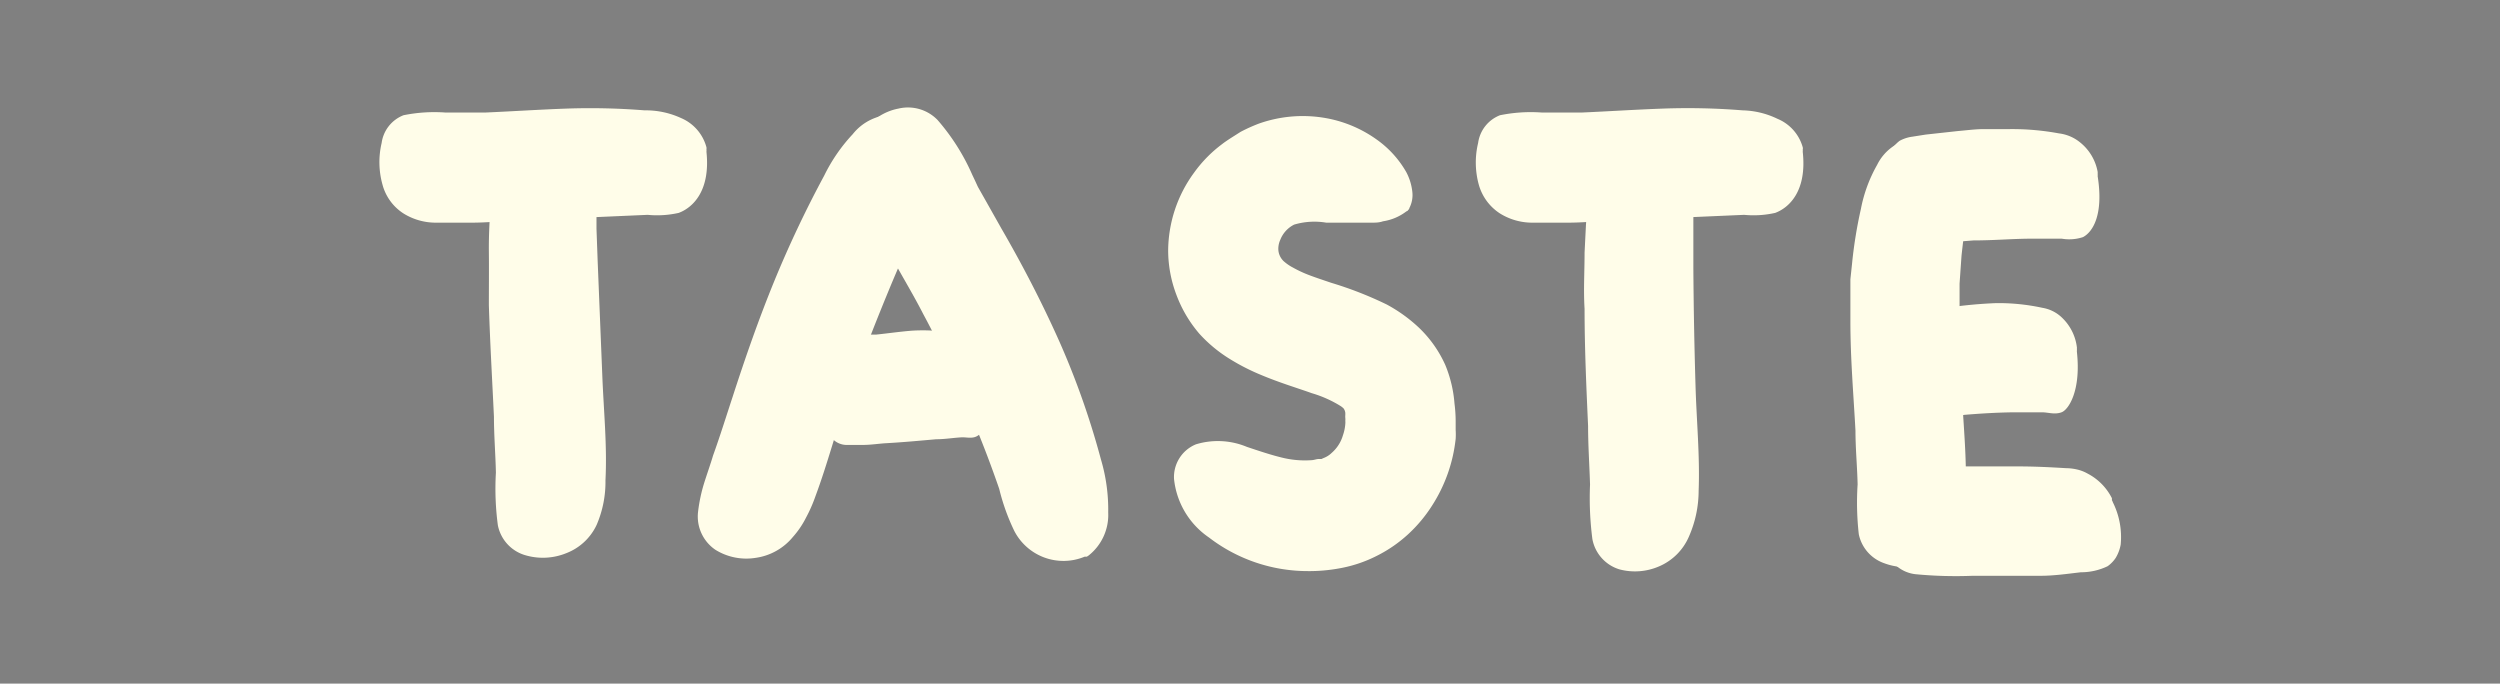 <svg id="Layer_1" data-name="Layer 1" xmlns="http://www.w3.org/2000/svg" xmlns:xlink="http://www.w3.org/1999/xlink" viewBox="0 0 128 35"><rect x="0" y="0" width="128" height="35" fill="#808080" stroke="none"/><defs><style>.cls-1,.cls-3{fill:#b0c2ed;}.cls-1,.cls-5{stroke:#0c4196;stroke-miterlimit:10;stroke-width:5px;}.cls-2{fill:#fffde9;}.cls-4{clip-path:url(#clip-path);}.cls-5{fill:none;}</style><clipPath id="clip-path"><circle class="cls-1" cx="-148" cy="128" r="124.9"/></clipPath></defs><path class="cls-2" d="M60.11,24.52a4.14,4.14,0,0,0,1.79,3,8.31,8.31,0,0,0,5,1.72,8.55,8.55,0,0,0,1.73-.15,6.82,6.82,0,0,0,1.86-.63,7,7,0,0,0,1.61-1.11,7.34,7.34,0,0,0,1.22-1.46,7.87,7.87,0,0,0,1.21-3.42,3.4,3.4,0,0,0,0-.45c0-.15,0-.3,0-.45a7.31,7.31,0,0,0-.06-.91A6.44,6.44,0,0,0,74,18.69a6.06,6.06,0,0,0-1.38-1.94A7.78,7.78,0,0,0,71,15.59a19,19,0,0,0-2.84-1.11c-.41-.14-.78-.26-1.12-.39a6.14,6.14,0,0,1-.84-.39,2.35,2.35,0,0,1-.49-.34.93.93,0,0,1-.19-.28.86.86,0,0,1-.07-.36,1.11,1.11,0,0,1,.1-.44,1.47,1.47,0,0,1,.71-.78,3.64,3.64,0,0,1,1.64-.1c.25,0,.52,0,.83,0,.14,0,.32,0,.47,0h.5l.54,0c.19,0,.37,0,.57-.07a2.6,2.6,0,0,0,1.2-.51.13.13,0,0,0,.09-.07.15.15,0,0,0,.06-.1,1.44,1.44,0,0,0,.15-.84,2.78,2.78,0,0,0-.31-1,5.19,5.19,0,0,0-1.52-1.67,6.4,6.4,0,0,0-2.76-1.12,6.73,6.73,0,0,0-3.27.31,8.56,8.56,0,0,0-.93.42L63,7.08c-.15.1-.29.19-.43.3a6.69,6.69,0,0,0-1.44,1.47,6.81,6.81,0,0,0-1.32,4,6.44,6.44,0,0,0,.42,2.24,6.56,6.56,0,0,0,1.18,2A7.19,7.19,0,0,0,63,18.4a10.83,10.83,0,0,0,1.55.79c1,.42,1.89.68,2.61.94a6,6,0,0,1,1.48.66,1,1,0,0,1,.15.12.47.47,0,0,1,.09.23l0,.11a.76.76,0,0,0,0,.15.75.75,0,0,1,0,.15.75.75,0,0,1,0,.15,2.22,2.22,0,0,1-.12.58,1.89,1.89,0,0,1-.58.91,1.19,1.19,0,0,1-.41.26l-.11.05-.13,0c-.12,0-.23.05-.36.06a4.88,4.88,0,0,1-1.57-.14c-.57-.14-1.16-.34-1.76-.54a3.86,3.86,0,0,0-2.61-.13A1.81,1.81,0,0,0,60.11,24.52Z"/><path class="cls-2" d="M98.49,28.91a2.71,2.71,0,0,0,1.59-1.39,5.29,5.29,0,0,0,.55-2.25c.09-1.74-.11-3.48-.18-5.18,0-.95-.09-1.9-.12-2.84l0-1.41v-1l0-.32.1-1.43q.08-.74.18-1.5a8.3,8.3,0,0,0,.24-2,2.71,2.71,0,0,0-2.72-2.49.48.48,0,0,0-.12,0,.2.2,0,0,0-.11,0,2.46,2.46,0,0,0-1.79,1.34,7.36,7.36,0,0,0-.83,2.25,23.07,23.07,0,0,0-.46,2.86l-.08.75c0,.25,0,.51,0,.75v1.41c0,1.89.16,3.75.26,5.59,0,.92.09,1.84.11,2.75a14.49,14.49,0,0,0,.06,2.55,2,2,0,0,0,1.31,1.49A3.19,3.19,0,0,0,98.49,28.91Z"/><path class="cls-2" d="M97,10.78a3.23,3.23,0,0,0,.77,1.4,1.18,1.18,0,0,0,.56.3l.32,0h.43l.25,0,.5-.07.26-.05.31,0,.64-.05c1,0,1.9-.08,2.87-.09h1.65a2.25,2.25,0,0,0,1.09-.08c.51-.27,1.06-1.16.75-3.12a.45.45,0,0,0,0-.11.81.81,0,0,0,0-.11,2.5,2.5,0,0,0-.9-1.51,2.1,2.1,0,0,0-1.08-.46,13.16,13.16,0,0,0-2.51-.22c-.43,0-.87,0-1.32,0s-.88.06-1.35.1l-1.64.18L97.9,7a1.84,1.84,0,0,0-.64.21,1.64,1.64,0,0,0-.64,1.51A7,7,0,0,0,97,10.78Z"/><path class="cls-2" d="M96.67,19.6a2.7,2.7,0,0,0,.67,1.47,1.3,1.3,0,0,0,1,.43,17.28,17.28,0,0,0,2.24-.26c.84-.07,1.68-.12,2.53-.13.48,0,1,0,1.44,0,.32,0,.64.13,1,0s1-1.1.79-3.07a.49.49,0,0,1,0-.12.52.52,0,0,1,0-.11,2.52,2.52,0,0,0-.77-1.55,1.88,1.88,0,0,0-1-.5,10.6,10.6,0,0,0-2.37-.24,23.15,23.15,0,0,0-2.47.23l-1.25.16a2.67,2.67,0,0,0-1.17.21c-.25.15-.52.54-.62,1.43A7.48,7.48,0,0,0,96.67,19.6Z"/><path class="cls-2" d="M96.32,27.26a2.66,2.66,0,0,0,.62,1.56,1.8,1.8,0,0,0,1.14.58,21.69,21.69,0,0,0,2.93.08c1.12,0,2.28,0,3.48,0,.67,0,1.36-.1,2.05-.18a3.12,3.12,0,0,0,1.37-.31,1.64,1.64,0,0,0,.41-.42,2,2,0,0,0,.26-.69,4,4,0,0,0-.4-2.16.54.54,0,0,0-.05-.11l0-.1a2.88,2.88,0,0,0-1.24-1.26,2,2,0,0,0-.58-.22,2.62,2.62,0,0,0-.54-.06c-.81-.05-1.62-.09-2.48-.09l-2.82,0-1.51,0a3.88,3.88,0,0,0-1.48,0c-.32.1-.72.45-1,1.32A5.94,5.94,0,0,0,96.32,27.26Z"/><path class="cls-2" d="M19.58,9.44a2.53,2.53,0,0,0,1.08,1.49,3.13,3.13,0,0,0,1.59.47c.3,0,.6,0,.93,0h1c.69,0,1.37-.07,2-.09l4.47-.2L33.16,11a5,5,0,0,0,1.59-.1c.75-.28,1.63-1.16,1.42-3.13a.5.5,0,0,0,0-.12.36.36,0,0,0,0-.11,2.26,2.26,0,0,0-1.31-1.5A4.31,4.31,0,0,0,33,5.65,34.93,34.93,0,0,0,29,5.56c-1.39.05-2.75.14-4.11.2l-1,0c-.37,0-.73,0-1.11,0a7.92,7.92,0,0,0-2.12.14,1.78,1.78,0,0,0-1.12,1.42A4.28,4.28,0,0,0,19.58,9.44Z"/><path class="cls-2" d="M42,20.82a3.35,3.35,0,0,0,.51,1.5,1,1,0,0,0,.79.46h.89c.41,0,.82-.07,1.22-.09.88-.05,1.72-.13,2.52-.2.46,0,.9-.08,1.34-.1.28,0,.57.09.83-.11s.72-1.15.43-3.1a.5.5,0,0,0,0-.12s0-.08,0-.11a2.62,2.62,0,0,0-.83-1.5,1.71,1.71,0,0,0-1-.42,9.18,9.18,0,0,0-2-.1c-.64.05-1.24.14-1.83.2l-.43,0h-.29a2,2,0,0,0-.45,0,2.2,2.2,0,0,0-1.12.14c-.24.14-.51.52-.62,1.41A8,8,0,0,0,42,20.82Z"/><path class="cls-2" d="M29,28.32a2.84,2.84,0,0,0,1.55-1.45A5.56,5.56,0,0,0,31,24.59c.09-1.77-.09-3.55-.16-5.31l-.24-5.92-.06-1.65c0-.53,0-1.05,0-1.57,0-.34,0-.7.05-1.05A3.43,3.43,0,0,0,30.51,8a2.7,2.7,0,0,0-3.05-2.14h-.12a.15.15,0,0,0-.1,0,2.53,2.53,0,0,0-1.58,1.63A7.75,7.75,0,0,0,25.15,10c-.07,1-.13,2-.12,2.88s0,1.83,0,2.75c.06,1.9.17,3.8.26,5.71,0,.95.08,1.91.1,2.86a14.22,14.22,0,0,0,.1,2.69,2,2,0,0,0,1.35,1.52A3.18,3.18,0,0,0,29,28.32Z"/><path class="cls-2" d="M75.71,9.44a2.58,2.58,0,0,0,1.09,1.49,3.13,3.13,0,0,0,1.59.47c.3,0,.6,0,.92,0h1c.69,0,1.37-.07,2-.09l4.47-.2L89.3,11a5,5,0,0,0,1.59-.1c.75-.28,1.63-1.16,1.41-3.13a.49.49,0,0,0,0-.12.2.2,0,0,0,0-.11A2.23,2.23,0,0,0,91,6.08a4.31,4.31,0,0,0-1.78-.43,34.93,34.93,0,0,0-4.08-.09c-1.39.05-2.76.14-4.11.2l-1,0c-.37,0-.73,0-1.11,0a7.89,7.89,0,0,0-2.12.14,1.78,1.78,0,0,0-1.12,1.42A4.28,4.28,0,0,0,75.71,9.44Z"/><path class="cls-2" d="M84.94,29a2.9,2.9,0,0,0,1.53-1.52,5.83,5.83,0,0,0,.5-2.34c.07-1.8-.11-3.62-.16-5.42q-.09-3-.11-6c0-1.13,0-2.27,0-3.41a10,10,0,0,0,0-2.19,2.72,2.72,0,0,0-3.05-2.2h-.12a.2.2,0,0,0-.11,0A2.57,2.57,0,0,0,81.8,7.62a8.12,8.12,0,0,0-.51,2.45c0,.49-.06,1-.09,1.46l-.07,1.41c0,1-.06,1.91,0,2.87,0,2,.09,4,.18,6,0,1,.07,2,.1,3a16.29,16.29,0,0,0,.12,2.79,2,2,0,0,0,1.38,1.55A3.09,3.09,0,0,0,84.94,29Z"/><path class="cls-2" d="M44.22,6.72A3,3,0,0,0,43.85,9a8,8,0,0,0,.74,2.1l.2.45.07.19A1.87,1.87,0,0,0,45,12l.12.23.08.15c.23.41.46.82.7,1.23.46.82.94,1.63,1.37,2.47,1,1.86,1.86,3.75,2.65,5.68.45,1.08.86,2.17,1.24,3.27a10.8,10.8,0,0,0,.77,2.15,2.83,2.83,0,0,0,3.61,1.32l.11,0,.09-.06a2.65,2.65,0,0,0,1-2.21,9,9,0,0,0-.37-2.7,41.28,41.28,0,0,0-2.11-6c-.89-2-1.9-3.95-3-5.85l-.8-1.42-.39-.69s0,0,0,0h0v0L50,9.42c-.07-.16-.15-.32-.22-.47A10.93,10.93,0,0,0,48,6.14a2.11,2.11,0,0,0-2-.58A2.81,2.81,0,0,0,44.22,6.72Z"/><path class="cls-2" d="M38.7,28.56a3,3,0,0,0,1.89-1.06,4.59,4.59,0,0,0,.68-1,7.52,7.52,0,0,0,.48-1.09c.63-1.69,1.08-3.46,1.69-5.18.68-1.93,1.43-3.84,2.22-5.74q.68-1.61,1.38-3.21a9.88,9.88,0,0,0,.88-2.12A2.75,2.75,0,0,0,46,5.87a.42.42,0,0,0-.12,0,.23.23,0,0,0-.11,0,2.64,2.64,0,0,0-2.11,1,8.63,8.63,0,0,0-1.46,2.12,57,57,0,0,0-2.56,5.41c-.79,1.93-1.48,3.91-2.13,5.92-.33,1-.64,2-1,3-.14.47-.31.94-.46,1.42a8.18,8.18,0,0,0-.31,1.47,2.06,2.06,0,0,0,.89,1.94A3,3,0,0,0,38.7,28.56Z"/><circle class="cls-3" cx="-148" cy="128" r="124.9"/><circle class="cls-5" cx="-148" cy="128" r="124.9"/></svg>